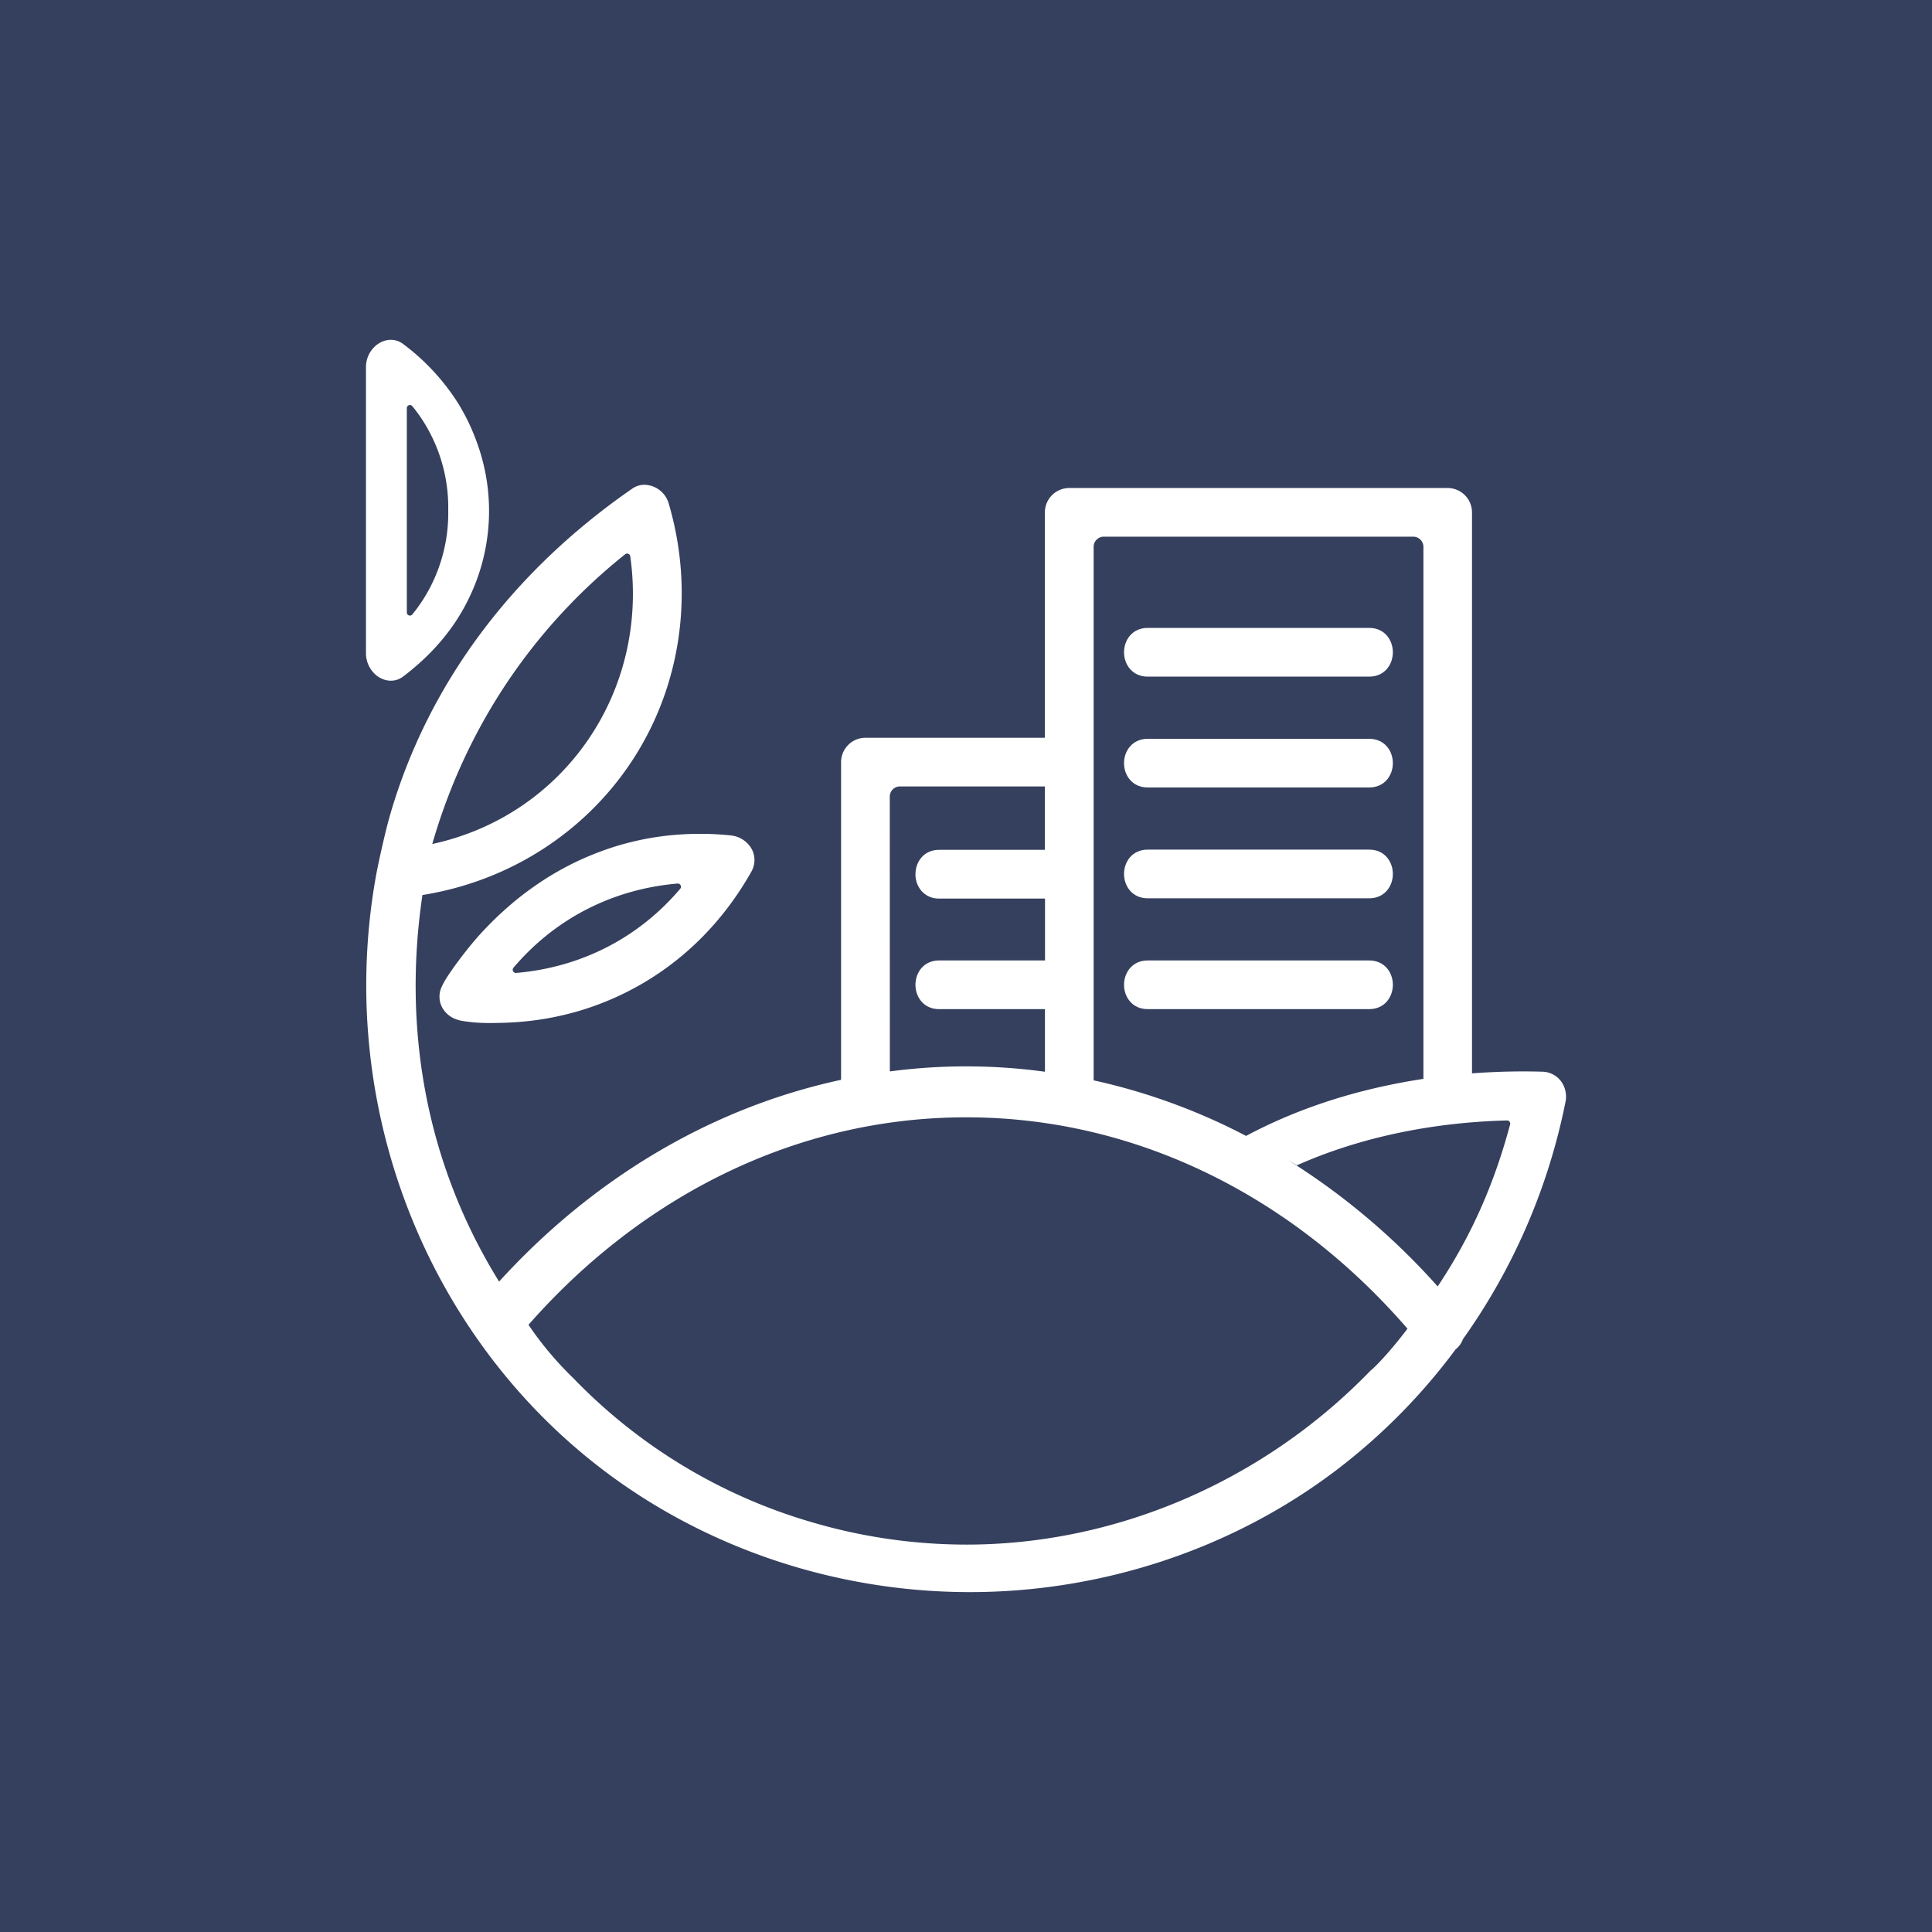 <svg id="Capa_1" data-name="Capa 1" xmlns="http://www.w3.org/2000/svg" viewBox="0 0 1080 1080"><defs><style>.cls-1{fill:#35405e;}.cls-2{fill:#fff;}</style></defs><rect class="cls-1" width="1080" height="1080"/><path class="cls-2" d="M365.43,468.15c-4.58.74-9.18,1.69-13.66,2.83s-8.92,2.46-13.25,4-8.59,3.21-12.81,5.1-8.32,3.95-12.32,6.17-8,4.65-11.78,7.2-7.6,5.31-11.23,8.19-7.21,6-10.63,9.14-6.79,6.57-10,10-6.33,7.14-9.31,10.92c-2.84,3.59-5.54,7.22-8.12,10.94-1.06,1.54-2.13,3.09-3.11,4.7a36.57,36.57,0,0,0-2.6,5,12.83,12.83,0,0,0,1.57,12.42,14.48,14.48,0,0,0,4.92,4.21,19.53,19.53,0,0,0,6.41,1.9,92,92,0,0,0,14.5,1c2.57,0,5.13-.06,7.66-.13a169.46,169.46,0,0,0,20.88-1.9,165.58,165.58,0,0,0,20.15-4.44,161,161,0,0,0,69.63-41.34,168.23,168.23,0,0,0,13.78-15.76,174.39,174.39,0,0,0,12-17.75c.61-1,1.21-2.06,1.8-3.11a13.09,13.09,0,0,0,.41-12.63A15.12,15.12,0,0,0,408.4,467c-4.85-.5-9.75-.8-14.57-.88l-2.75,0c-3.88,0-7.79.14-11.62.42C374.76,466.86,370,467.41,365.43,468.15ZM287,541c23.26-27.46,55.46-44,91.79-47.09a1.78,1.78,0,0,1,1.49,2.88c-23.26,27.47-55.47,44-91.78,47.09A1.78,1.78,0,0,1,287,541Z"/><path class="cls-2" d="M641.59,378.24H765.38c8.69,0,13.24-6.85,13.24-13.61S774.07,351,765.38,351H641.59c-8.7,0-13.25,6.85-13.25,13.62S632.89,378.24,641.59,378.24Z"/><path class="cls-2" d="M641.59,440.2H765.38c8.69,0,13.24-6.85,13.24-13.61S774.07,413,765.38,413H641.59c-8.7,0-13.25,6.85-13.25,13.62S632.89,440.2,641.59,440.2Z"/><path class="cls-2" d="M641.59,502.16H765.38c8.69,0,13.24-6.85,13.24-13.62s-4.55-13.6-13.24-13.6H641.59c-8.7,0-13.25,6.85-13.25,13.61S632.89,502.16,641.59,502.16Z"/><path class="cls-2" d="M641.59,564.11H765.38c8.69,0,13.24-6.84,13.24-13.61s-4.55-13.6-13.24-13.6H641.59c-8.7,0-13.25,6.85-13.25,13.61S632.89,564.11,641.59,564.11Z"/><path class="cls-2" d="M266.84,248c-.75-2.1-1.55-4.19-2.41-6.25a113.16,113.16,0,0,0-8.61-16.73,124.08,124.08,0,0,0-30.48-32.74c-4.09-3.08-9.63-3.21-14.53.33a15.82,15.82,0,0,0-6.23,12.92V364.84a16,16,0,0,0,6.21,13c4.88,3.57,10.45,3.45,14.55.36,15.75-11.92,27.77-25.93,35.72-41.64A111.46,111.46,0,0,0,266.84,248ZM240.78,327.7a88.08,88.08,0,0,1-10.36,15.86,1.73,1.73,0,0,1-3-1.12V228.08a1.73,1.73,0,0,1,3-1.12,88.08,88.08,0,0,1,10.36,15.86,89.84,89.84,0,0,1,9.78,42.44A89.84,89.84,0,0,1,240.78,327.7Z"/><path class="cls-2" d="M872.41,604.14A13.48,13.48,0,0,0,862,599.08q-5.25-.15-10.55-.15c-9.46,0-19.07.37-28.59,1.09V286.41a13.65,13.65,0,0,0-13.61-13.61H597.7a13.65,13.65,0,0,0-13.61,13.61v126H483.78A13.65,13.65,0,0,0,470.17,426V603.63C396.69,619.43,330.72,659.57,279,716.42c-40-64.5-54.22-139.25-42.86-216.1,49-7.79,92.11-35.72,118.38-76.87,26.66-41.76,33.65-93.67,19.17-142.42A14.48,14.48,0,0,0,360.23,271a11.77,11.77,0,0,0-6.74,2.11C286,319.76,239.19,382.78,218.12,455.33c-2.36,8.11-6.23,24.93-8,34.61A346.38,346.38,0,0,0,223.1,662.08c19.24,56.7,52.71,107,96.78,145.56,5.11,4.46,10.41,8.81,15.72,12.9C393.76,865.32,467.11,890,542.14,890h0c74.34,0,147.18-24.28,205.1-68.35a336.86,336.86,0,0,0,66.47-67.37,12.52,12.52,0,0,0,4.08-5.68,345.15,345.15,0,0,0,57.3-132.49A14.53,14.53,0,0,0,872.41,604.14ZM349.48,309.82a1.78,1.78,0,0,1,2.84,1.13c10.64,75.64-37,144.91-110.68,160.85C260.25,407.23,297.42,351.39,349.48,309.82ZM617,300H790a5.7,5.7,0,0,1,5.7,5.69V603.1c-36.6,5.54-69.9,16.28-99.14,31.89a341.6,341.6,0,0,0-85.21-31.07V305.71A5.69,5.69,0,0,1,617,300ZM497.39,445.31a5.69,5.69,0,0,1,5.69-5.69h81v35.45H525c-8.7,0-13.25,6.85-13.25,13.62a14.15,14.15,0,0,0,3.29,9.25,12.71,12.71,0,0,0,10,4.35h59.13V536.9H525c-8.7,0-13.25,6.85-13.25,13.61s4.55,13.6,13.25,13.6h59.13v35a324.42,324.42,0,0,0-86.7-.18ZM766.43,766l-.06-.07c-59.29,61.49-141.65,97.51-226.08,97.51a306.25,306.25,0,0,1-87.13-12.71,302.66,302.66,0,0,1-132.7-80.36v0a187.72,187.72,0,0,1-22.4-26c-.92-1.33-1.8-2.58-2.64-3.78,62.9-71.61,149.32-116,244.68-116,96.34,0,183.62,45.24,246.68,118.15l-.88,1.17C773.77,759.73,766.43,766,766.43,766Zm77.74-137.45c-8.85,33-21.38,61.81-40.35,90.36l-.14.22a386.4,386.4,0,0,0-83.83-70.75c1.68,1,3.46,2,5.09,3.06,34.42-15.34,74.77-24,117.48-25.1A1.77,1.77,0,0,1,844.17,628.52Z"/></svg>
